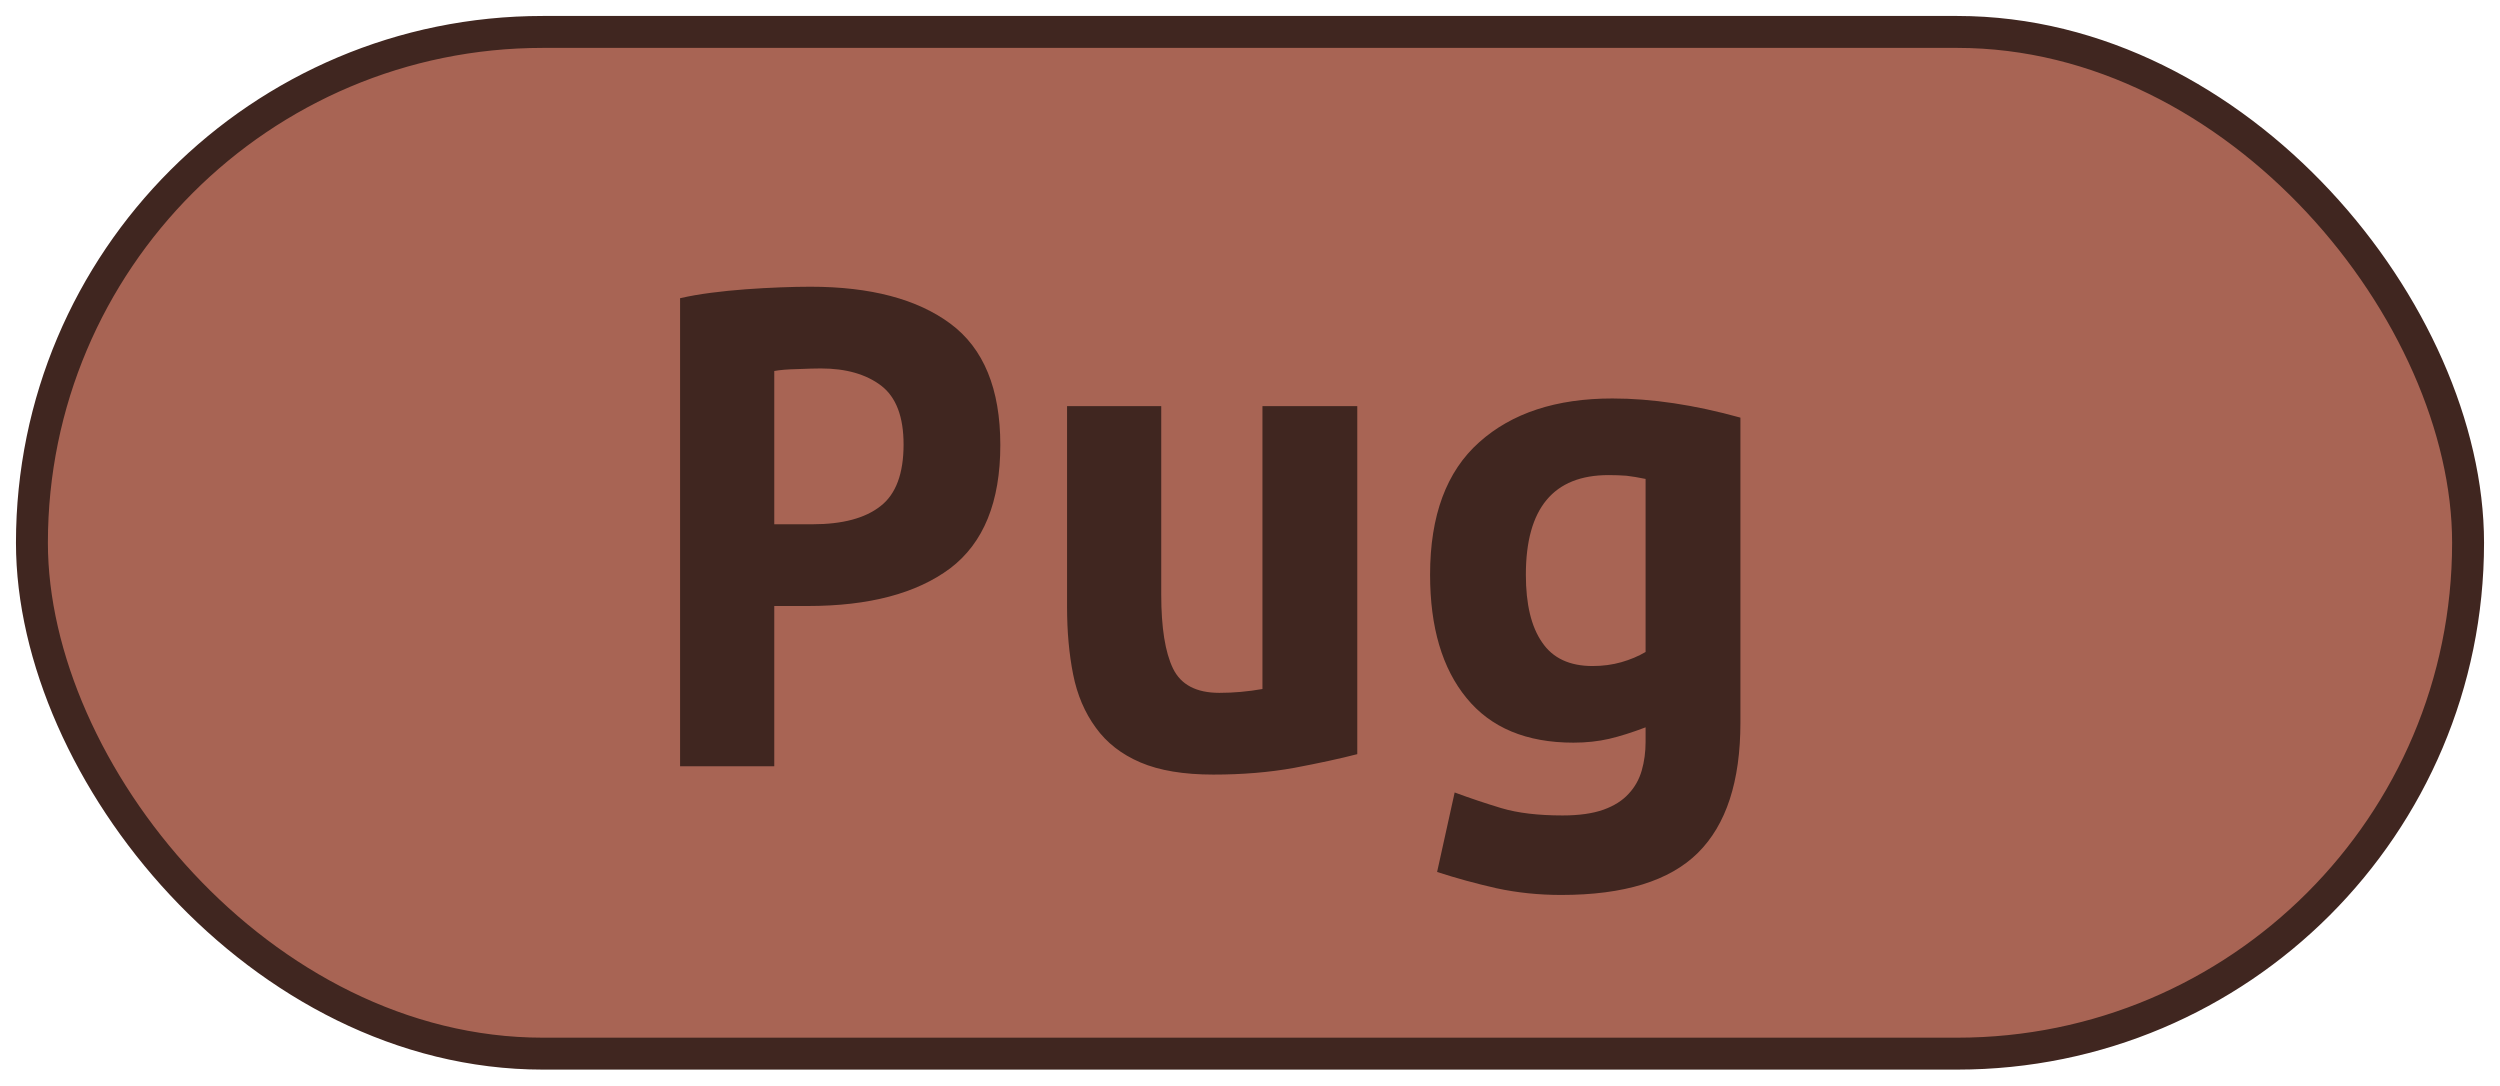 <?xml version="1.0" encoding="UTF-8"?>
<svg height="34" width="78.3" version="1.1" xmlns="http://www.w3.org/2000/svg"><!--Created by Josélio de S. C. Júnior - 2021 - https://github.com/joseliojunior -->
    <rect
        height="32"
        width="76.3"
        rx="16"
        ry="16"
        x="1" y="1"
        fill="#a86454"
        stroke="#402620"
        stroke-width="1" />
    <g transform="translate(0, 12)">
        <path fill="#402620" stroke="none" d="M25.38-3.02L25.38-3.02Q28.21-3.02 29.77-1.86Q31.33-0.70 31.33 1.94L31.33 1.94Q31.33 4.61 29.76 5.80Q28.18 6.98 25.30 6.98L25.30 6.98L24.25 6.98L24.25 12L21.30 12L21.30-2.66Q21.73-2.76 22.27-2.83Q22.81-2.90 23.36-2.94Q23.91-2.98 24.44-3Q24.97-3.02 25.38-3.02ZM25.71-0.46L25.71-0.46Q25.45-0.46 24.98-0.44Q24.51-0.43 24.25-0.38L24.25-0.38L24.25 4.42L25.45 4.42Q26.86 4.42 27.58 3.85Q28.30 3.29 28.30 1.92L28.30 1.92Q28.30 0.62 27.60 0.08Q26.89-0.46 25.71-0.46ZM42.51 0.72L42.51 11.62Q41.70 11.83 40.53 12.05Q39.37 12.26 38 12.26L38 12.26Q36.61 12.26 35.72 11.88Q34.83 11.50 34.32 10.79Q33.80 10.08 33.61 9.12Q33.42 8.16 33.42 7.01L33.42 7.01L33.42 0.72L36.37 0.72L36.37 6.62Q36.37 8.18 36.74 8.94Q37.11 9.70 38.19 9.70L38.19 9.70Q38.86 9.70 39.54 9.58L39.54 9.58L39.54 0.72L42.51 0.72ZM47.79 6L47.79 6Q47.79 7.39 48.30 8.12Q48.80 8.86 49.88 8.86L49.88 8.86Q50.36 8.86 50.78 8.74Q51.20 8.62 51.54 8.42L51.54 8.42L51.54 3Q51.20 2.93 50.94 2.90Q50.67 2.88 50.38 2.88L50.38 2.88Q47.79 2.88 47.79 6ZM54.51 1.08L54.51 10.63Q54.51 13.39 53.18 14.71Q51.85 16.03 48.90 16.03L48.90 16.03Q47.84 16.03 46.87 15.82Q45.90 15.60 45.01 15.31L45.01 15.31L45.56 12.82Q46.26 13.08 47.02 13.31Q47.79 13.54 48.94 13.54L48.94 13.54Q49.71 13.54 50.22 13.36Q50.72 13.18 51.01 12.86Q51.30 12.55 51.42 12.13Q51.54 11.71 51.54 11.23L51.54 11.23L51.54 10.78Q50.91 11.02 50.40 11.14Q49.88 11.26 49.28 11.26L49.28 11.26Q47.07 11.26 45.93 9.86Q44.79 8.47 44.79 6L44.79 6Q44.79 3.22 46.33 1.85Q47.86 0.48 50.50 0.48L50.50 0.48Q52.35 0.48 54.51 1.08L54.51 1.08Z"/>
    </g>
</svg>